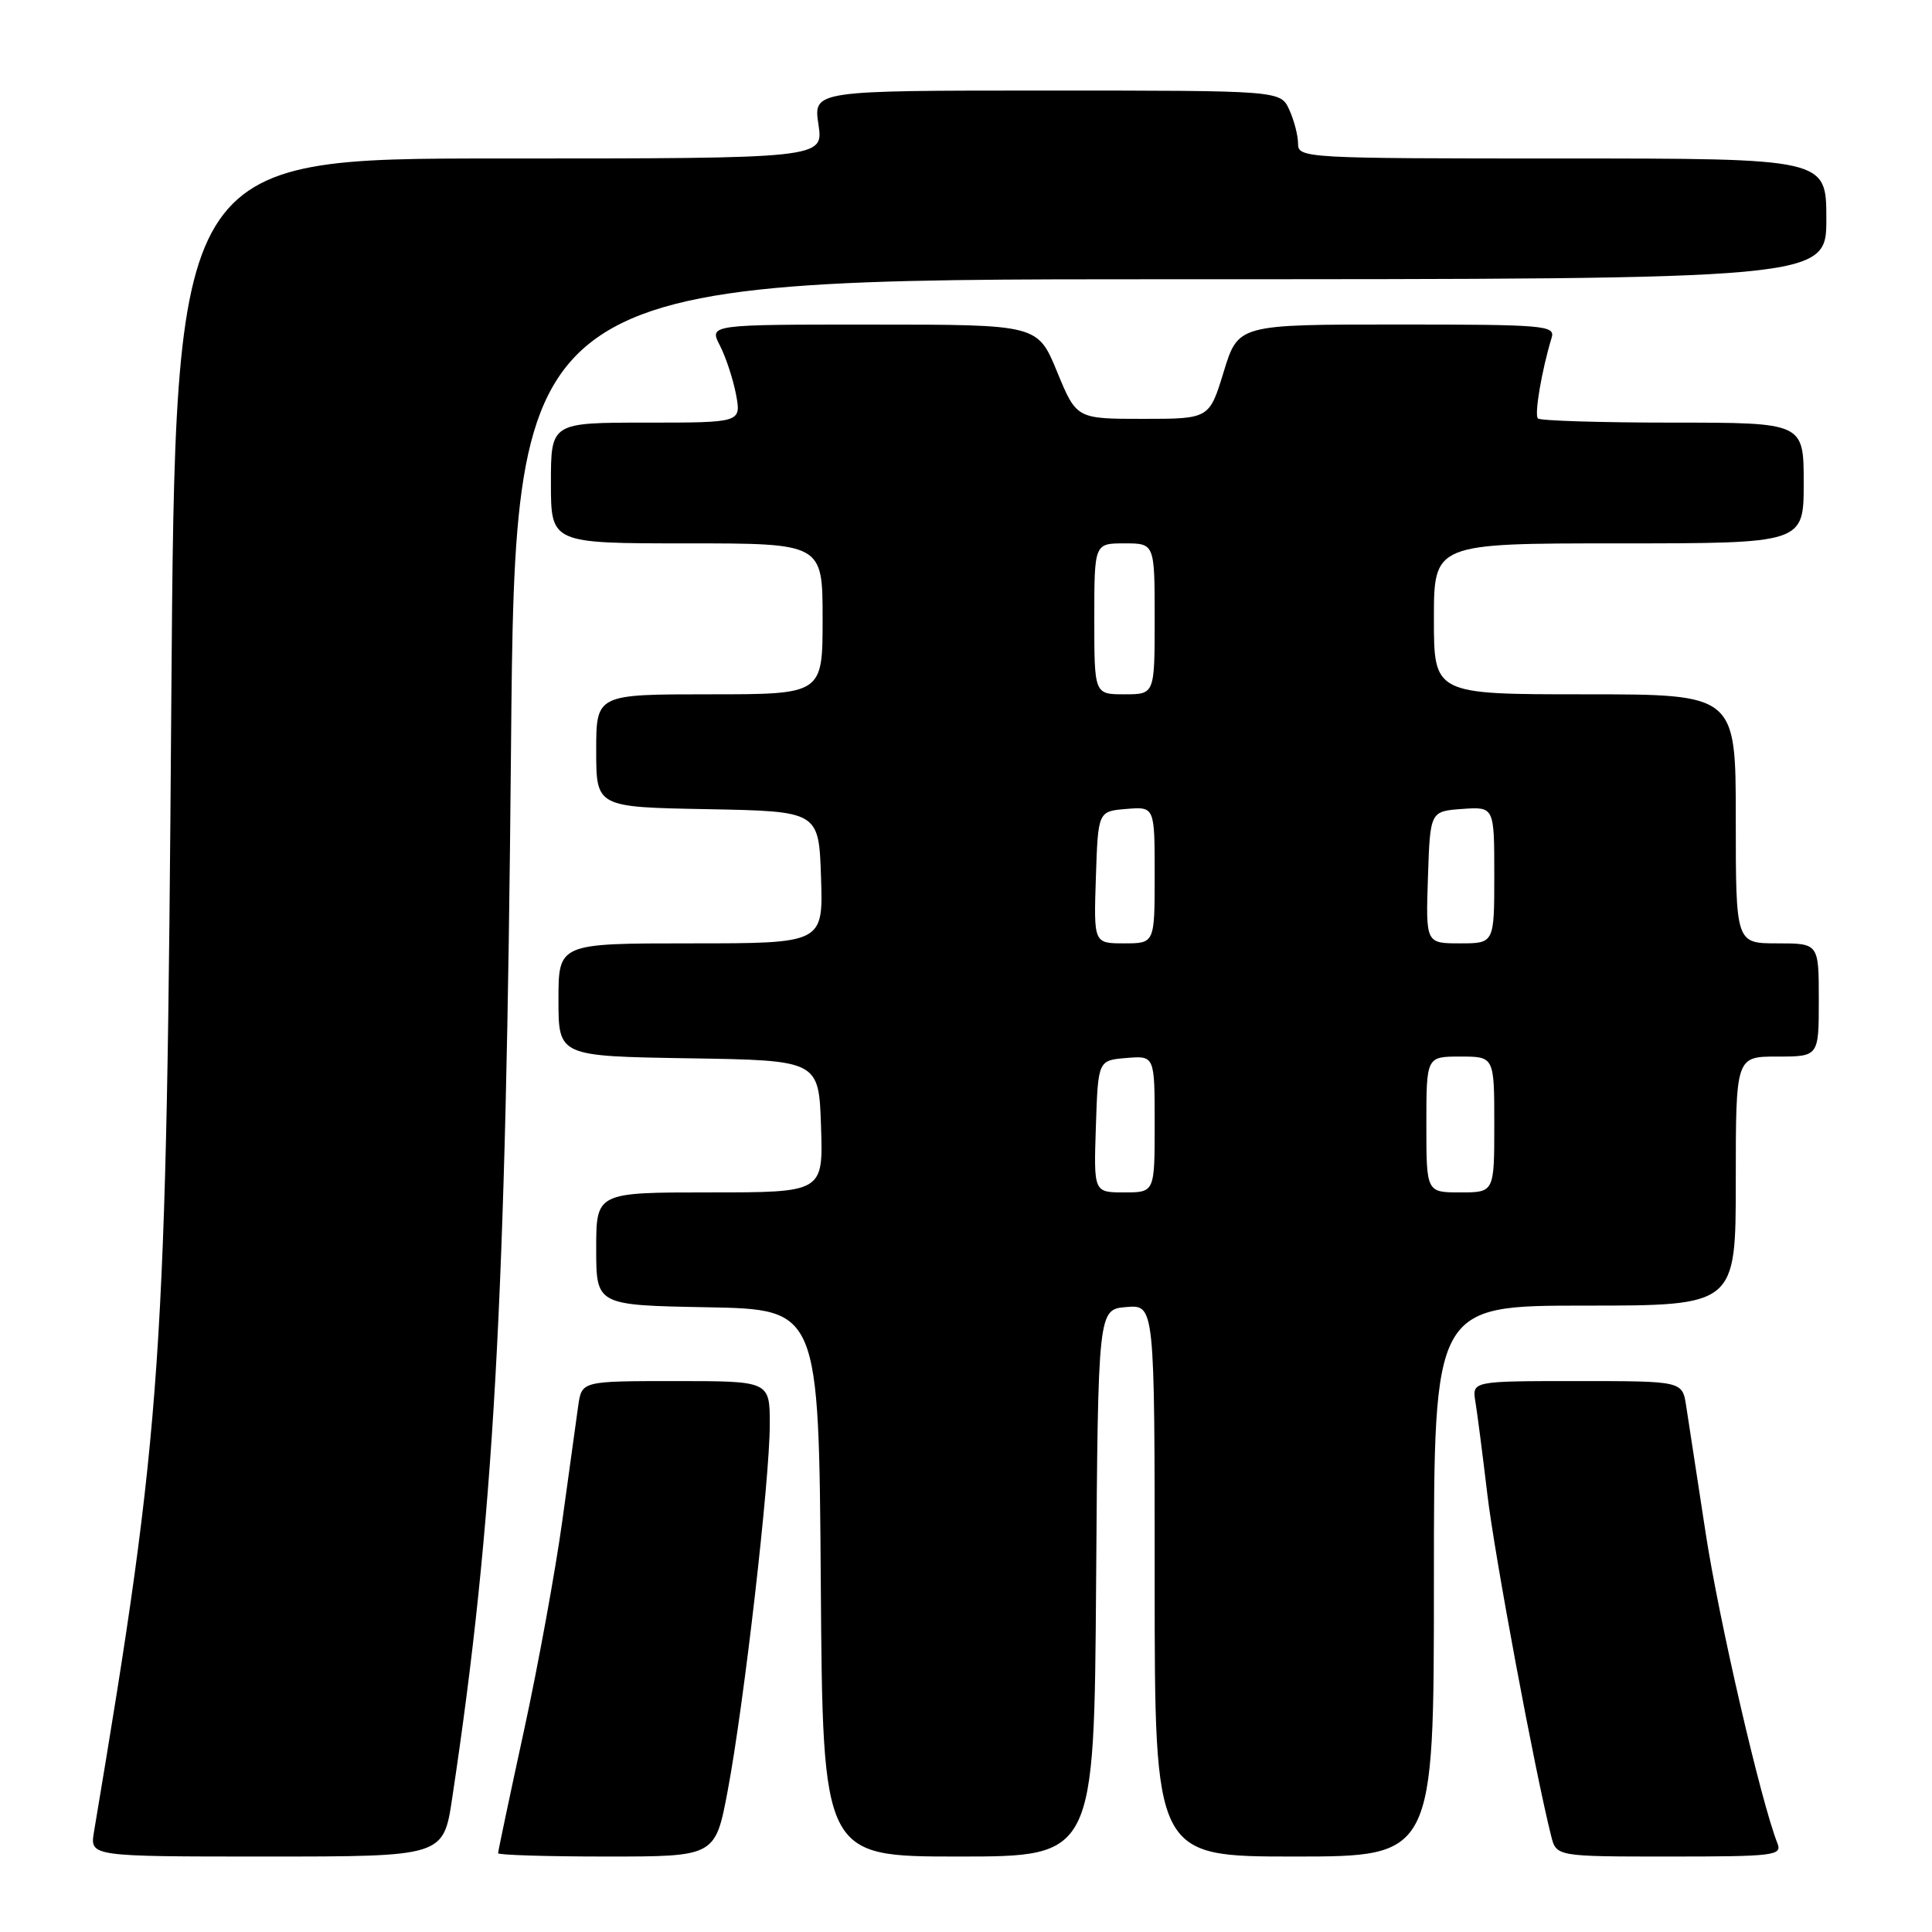 <?xml version="1.0" encoding="UTF-8" standalone="no"?>
<!DOCTYPE svg PUBLIC "-//W3C//DTD SVG 1.1//EN" "http://www.w3.org/Graphics/SVG/1.1/DTD/svg11.dtd" >
<svg xmlns="http://www.w3.org/2000/svg" xmlns:xlink="http://www.w3.org/1999/xlink" version="1.1" viewBox="0 0 256 256">
 <g >
 <path fill="currentColor"
d=" M 59.92 238.25 C 65.44 201.58 67.05 172.84 67.71 99.25 C 68.27 37.00 68.27 37.00 155.14 37.00 C 242.00 37.00 242.00 37.00 242.00 29.00 C 242.00 21.00 242.00 21.00 207.00 21.00 C 172.95 21.00 172.00 20.95 172.00 19.05 C 172.00 17.97 171.48 15.95 170.84 14.55 C 169.68 12.00 169.68 12.00 138.73 12.00 C 107.77 12.00 107.77 12.00 108.45 16.50 C 109.12 21.00 109.12 21.00 66.18 21.00 C 23.23 21.00 23.23 21.00 22.70 92.75 C 22.06 181.08 21.56 188.36 12.45 242.75 C 11.91 246.00 11.91 246.00 35.33 246.00 C 58.76 246.00 58.76 246.00 59.92 238.25 Z  M 96.43 237.25 C 98.59 225.77 102.00 196.05 102.00 188.75 C 102.00 183.00 102.00 183.00 89.55 183.00 C 77.09 183.00 77.09 183.00 76.62 186.25 C 76.37 188.04 75.42 194.90 74.51 201.50 C 73.60 208.10 71.32 220.61 69.43 229.31 C 67.54 238.00 66.00 245.31 66.00 245.56 C 66.00 245.80 72.48 246.00 80.39 246.00 C 94.78 246.00 94.78 246.00 96.43 237.25 Z  M 145.24 209.75 C 145.50 173.50 145.50 173.50 149.25 173.19 C 153.00 172.88 153.00 172.88 153.00 209.44 C 153.00 246.00 153.00 246.00 171.50 246.00 C 190.00 246.00 190.00 246.00 190.00 209.50 C 190.00 173.00 190.00 173.00 210.00 173.00 C 230.00 173.00 230.00 173.00 230.00 156.50 C 230.00 140.00 230.00 140.00 235.50 140.00 C 241.00 140.00 241.00 140.00 241.00 132.50 C 241.00 125.00 241.00 125.00 235.50 125.00 C 230.00 125.00 230.00 125.00 230.00 108.50 C 230.00 92.00 230.00 92.00 210.00 92.00 C 190.00 92.00 190.00 92.00 190.00 82.00 C 190.00 72.00 190.00 72.00 214.50 72.00 C 239.00 72.00 239.00 72.00 239.00 64.00 C 239.00 56.00 239.00 56.00 221.67 56.00 C 212.13 56.00 204.09 55.75 203.78 55.45 C 203.29 54.95 204.27 49.14 205.60 44.75 C 206.10 43.12 204.67 43.00 185.10 43.00 C 164.07 43.00 164.07 43.00 162.15 49.25 C 160.24 55.50 160.24 55.50 151.44 55.50 C 142.64 55.50 142.64 55.50 140.07 49.26 C 137.50 43.01 137.50 43.01 115.72 43.01 C 93.95 43.00 93.95 43.00 95.39 45.78 C 96.18 47.32 97.14 50.24 97.53 52.28 C 98.22 56.00 98.22 56.00 85.61 56.00 C 73.00 56.00 73.00 56.00 73.00 64.00 C 73.00 72.00 73.00 72.00 91.00 72.00 C 109.00 72.00 109.00 72.00 109.00 82.00 C 109.00 92.00 109.00 92.00 94.00 92.00 C 79.00 92.00 79.00 92.00 79.00 99.47 C 79.00 106.95 79.00 106.95 93.75 107.22 C 108.50 107.50 108.50 107.50 108.79 116.25 C 109.08 125.00 109.08 125.00 91.54 125.00 C 74.00 125.00 74.00 125.00 74.00 132.48 C 74.00 139.95 74.00 139.95 91.25 140.23 C 108.50 140.50 108.50 140.50 108.79 149.25 C 109.08 158.00 109.08 158.00 94.04 158.00 C 79.00 158.00 79.00 158.00 79.00 165.47 C 79.00 172.95 79.00 172.95 93.75 173.22 C 108.50 173.50 108.50 173.50 108.76 209.75 C 109.02 246.00 109.02 246.00 127.00 246.00 C 144.98 246.00 144.98 246.00 145.24 209.75 Z  M 235.52 244.25 C 233.34 238.76 227.76 214.65 225.99 203.02 C 224.85 195.59 223.70 188.04 223.42 186.25 C 222.91 183.00 222.91 183.00 208.98 183.00 C 195.05 183.00 195.05 183.00 195.50 185.75 C 195.75 187.26 196.46 192.78 197.08 198.00 C 198.04 206.13 203.37 234.67 205.53 243.25 C 206.22 246.00 206.22 246.00 221.22 246.00 C 235.10 246.00 236.16 245.87 235.52 244.25 Z  M 145.21 149.25 C 145.50 140.50 145.50 140.50 149.25 140.19 C 153.00 139.88 153.00 139.88 153.00 148.94 C 153.00 158.00 153.00 158.00 148.96 158.00 C 144.92 158.00 144.92 158.00 145.21 149.25 Z  M 189.00 149.00 C 189.00 140.00 189.00 140.00 193.50 140.00 C 198.00 140.00 198.00 140.00 198.00 149.00 C 198.00 158.00 198.00 158.00 193.50 158.00 C 189.00 158.00 189.00 158.00 189.00 149.00 Z  M 145.21 116.25 C 145.50 107.50 145.50 107.50 149.25 107.19 C 153.00 106.88 153.00 106.88 153.00 115.94 C 153.00 125.00 153.00 125.00 148.96 125.00 C 144.92 125.00 144.92 125.00 145.21 116.25 Z  M 189.21 116.25 C 189.50 107.50 189.50 107.50 193.75 107.19 C 198.00 106.89 198.00 106.89 198.00 115.94 C 198.00 125.00 198.00 125.00 193.46 125.00 C 188.92 125.00 188.92 125.00 189.21 116.25 Z  M 145.00 82.00 C 145.00 72.00 145.00 72.00 149.00 72.00 C 153.00 72.00 153.00 72.00 153.00 82.00 C 153.00 92.00 153.00 92.00 149.00 92.00 C 145.00 92.00 145.00 92.00 145.00 82.00 Z "/>
</g>
</svg>